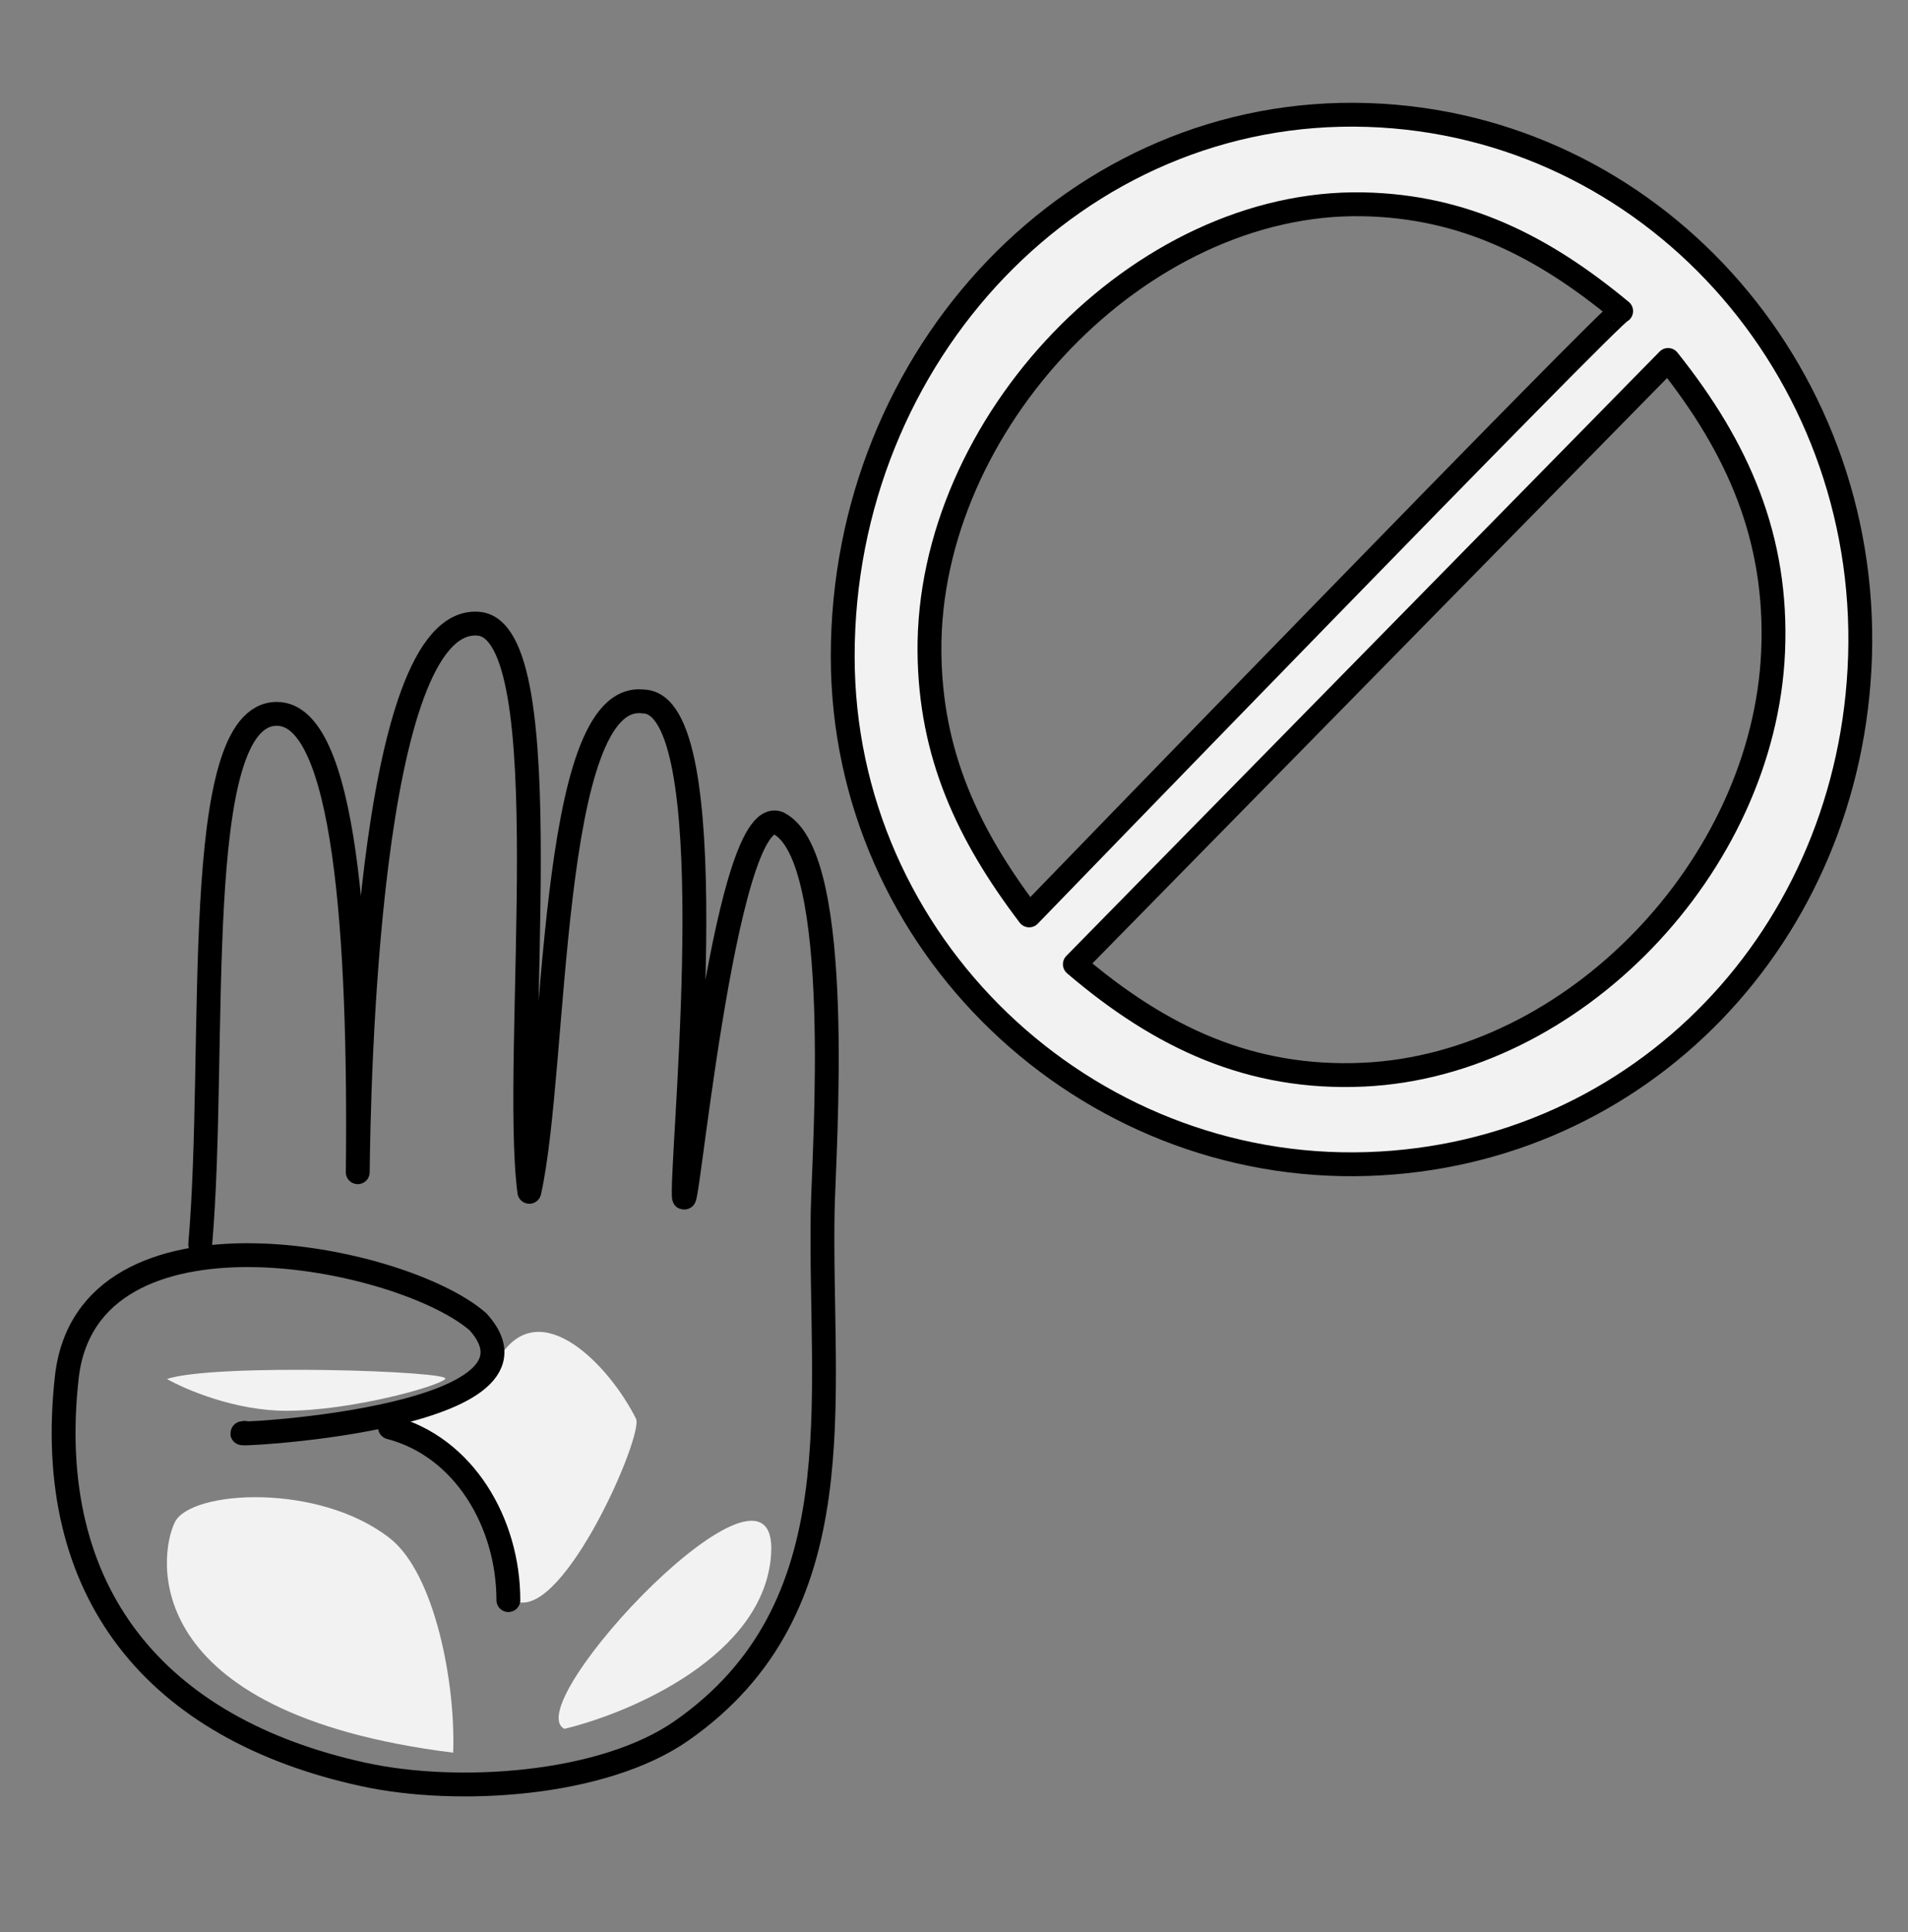 <svg width="80" height="81" viewBox="0 0 80 81" fill="none" xmlns="http://www.w3.org/2000/svg">
    <rect x="0" y="0" width="80" height="81" fill="#808080" stroke="none"/>
    <path d="M16.333 59.809C19.333 60.809 21.444 64.92 21.666 67.142C23.666 67.808 27 60.142 26.667 59.475C25.562 57.266 22.699 54.26 21 56.809C20.333 57.809 14.919 59.337 16.333 59.809Z" fill="#F2F2F2"/>
    <path d="M16.333 64.475C18.239 65.958 19.111 70.586 19 73.475C5.666 71.808 6.666 65.142 7.333 63.809C8 62.475 13.333 62.142 16.333 64.475Z" fill="#F2F2F2"/>
    <path d="M23.666 72.475C26.444 71.808 32.066 69.409 32.333 65.142C32.666 59.809 21.666 71.475 23.666 72.475Z" fill="#F2F2F2"/>
    <path d="M12 59.142C9.867 59.142 7.778 58.253 7 57.809C9 57.142 19 57.475 18.667 57.809C18.334 58.142 14.667 59.142 12 59.142Z" fill="#F2F2F2"/>
    <path fill-rule="evenodd" clip-rule="evenodd" d="M77.989 27.51C77.624 39.196 68.806 48.42 57.35 48.797C45.509 49.187 35.334 39.594 35.334 27.51C35.334 14.878 45.134 4.418 57.35 4.82C69.194 5.209 78.367 15.428 77.989 27.51ZM67.973 13.042C67.808 12.907 43.152 38.375 43.152 38.375C40.575 34.985 39.008 31.614 38.971 27.323C38.889 17.764 47.79 8.376 57.16 8.565C61.382 8.65 64.696 10.326 67.973 13.042ZM45.067 40.423L69.941 15.09C72.885 18.779 74.549 22.572 74.344 27.323C73.956 36.307 65.967 44.652 57.16 45.052C52.452 45.266 48.68 43.51 45.067 40.423Z" fill="#F2F2F2" stroke="black" stroke-linecap="round" stroke-linejoin="round"/>
    <path d="M16.352 59.838C19.48 60.655 21.316 63.867 21.315 67.079" stroke="black" stroke-linecap="round" stroke-linejoin="round"/>
    <path d="M10.259 60.067C8.798 60.232 23.781 59.602 20.051 55.42C16.883 52.632 3.666 49.963 2.8 57.743C1.796 66.763 6.529 72.484 15.227 74.385C19.186 75.251 25.278 74.856 28.574 72.558C35.969 67.402 34.345 58.752 34.494 50.754C34.541 48.264 35.436 35.904 32.639 34.51C30.308 33.581 28.658 52.597 28.667 49.963C28.676 47.145 30.42 29.445 26.964 29.407C22.965 28.934 23.364 44.733 22.194 49.963C21.449 44.268 23.602 26.42 20.051 26.146C15.384 25.787 15.039 45.66 15 49.141C15.112 39.082 14.456 29.926 11.608 29.926C7.929 29.926 9.114 43.817 8.395 52.167" stroke="black" stroke-linecap="round" stroke-linejoin="round"/>
</svg>
